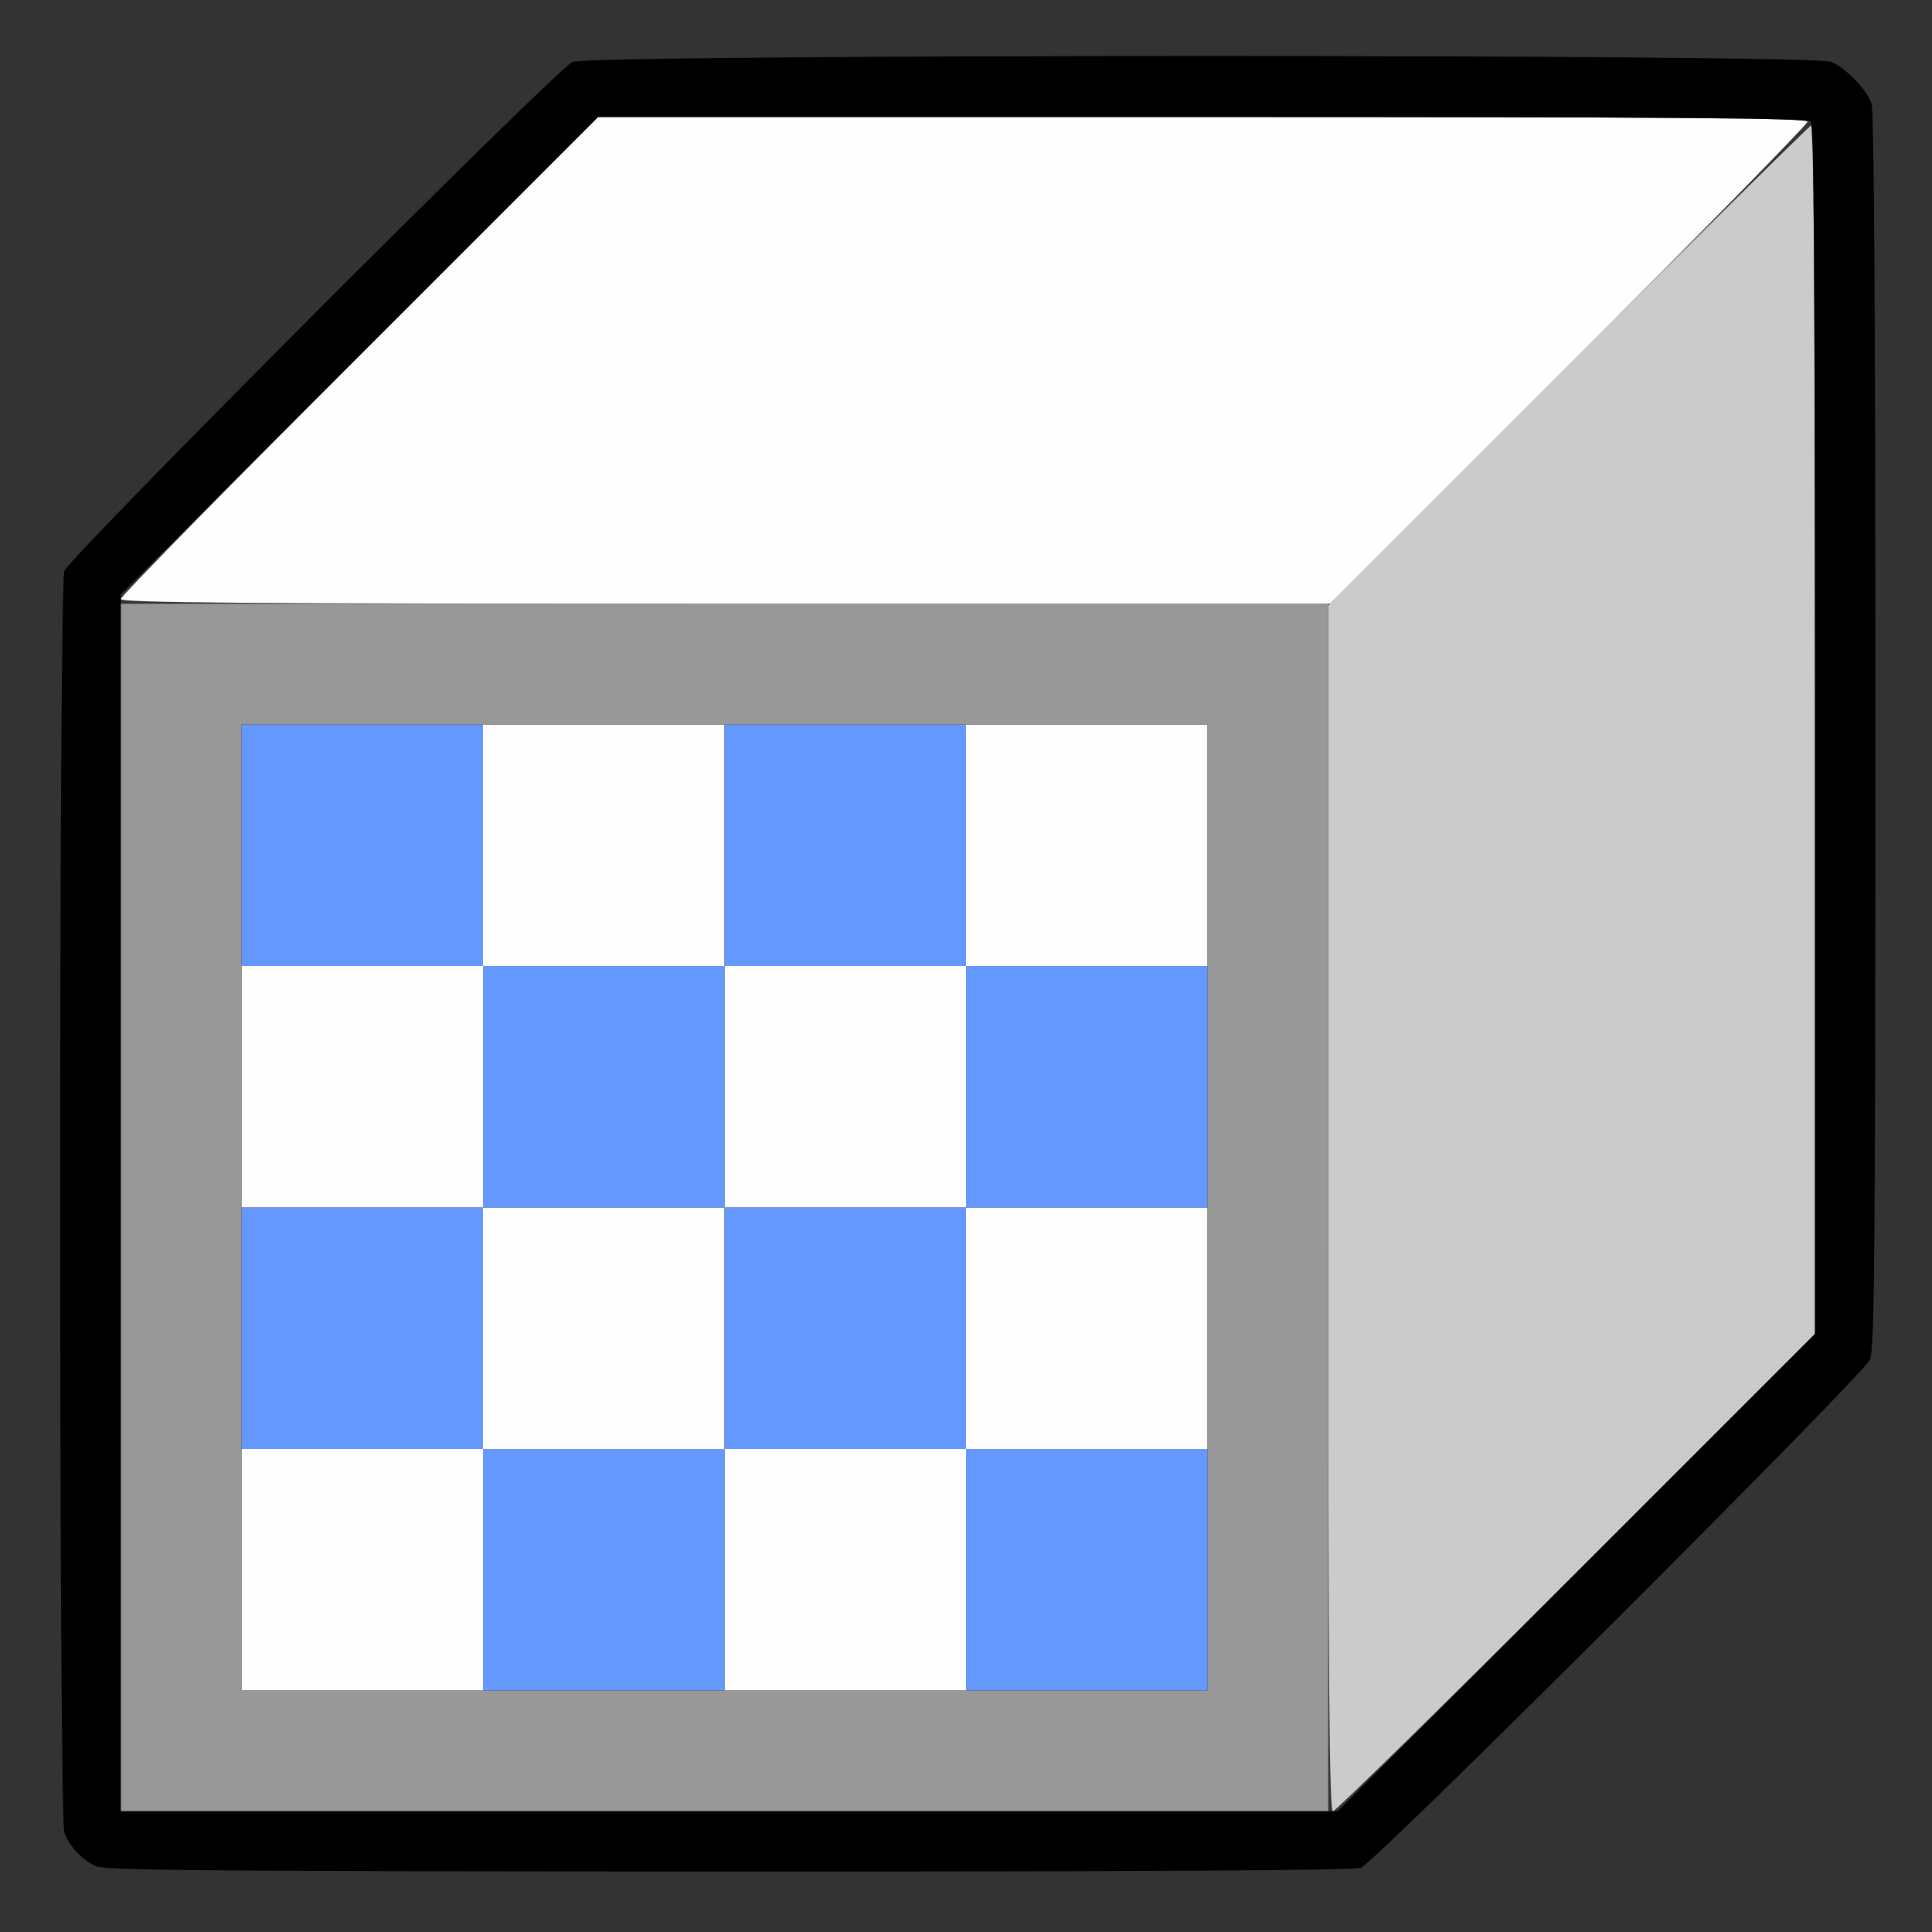 <?xml version="1.0" encoding="UTF-8" standalone="no"?>
<!-- Created with Inkscape (http://www.inkscape.org/) -->

<svg
   version="1.1"
   id="svg2"
   width="1600"
   height="1600"
   viewBox="0 0 1600 1600"
   sodipodi:docname="uv_data.svg"
   inkscape:version="1.2.2 (732a01da63, 2022-12-09)"
   xmlns:inkscape="http://www.inkscape.org/namespaces/inkscape"
   xmlns:sodipodi="http://sodipodi.sourceforge.net/DTD/sodipodi-0.dtd"
   xmlns="http://www.w3.org/2000/svg"
   xmlns:svg="http://www.w3.org/2000/svg"
   xmlns:rdf="http://www.w3.org/1999/02/22-rdf-syntax-ns#"
   xmlns:cc="http://creativecommons.org/ns#"
   xmlns:dc="http://purl.org/dc/elements/1.1/">
  <rect x="0" y="0" width="1600" height="1600" fill="#333333" stroke="none"/>
  <defs
     id="defs6" />
  <sodipodi:namedview
     pagecolor="#808080"
     bordercolor="#666666"
     borderopacity="1"
     objecttolerance="10"
     gridtolerance="10"
     guidetolerance="10"
     inkscape:pageopacity="0"
     inkscape:pageshadow="2"
     inkscape:window-width="1993"
     inkscape:window-height="1009"
     id="namedview4"
     showgrid="false"
     inkscape:zoom="0.5"
     inkscape:cx="-3"
     inkscape:cy="8"
     inkscape:window-x="-8"
     inkscape:window-y="-8"
     inkscape:window-maximized="1"
     inkscape:current-layer="UV_DATA"
     inkscape:showpageshadow="0"
     inkscape:pagecheckerboard="true"
     inkscape:deskcolor="#d1d1d1" />
  <g
     id="UV_DATA"
     transform="matrix(100,0,0,100,0,4.9999997e-5)"
     style="stroke-width:0.011">
    <path
       style="fill:none;stroke-width:0"
       d="M 0,8 V 0 h 8 8 v 8 8 H 8 0 Z m 11.271,7.467 c 0.118,-0.044 4.159,-4.078 4.216,-4.209 0.037,-0.085 0.044,-0.897 0.044,-5.209 0,-3.526 -0.01,-5.136 -0.033,-5.196 C 15.453,0.734 15.288,0.564 15.165,0.512 15.014,0.447 4.89,0.448 4.741,0.513 4.611,0.569 0.576,4.611 0.533,4.729 0.486,4.853 0.487,15.056 0.533,15.178 c 0.044,0.117 0.149,0.227 0.264,0.278 0.077,0.034 1.021,0.042 5.24,0.043 3.507,8.34e-4 5.174,-0.009 5.234,-0.031 z"
       id="path829"
       inkscape:connector-curvature="0" />
    <path
       style="fill:#fefefe;stroke-width:0"
       d="M 2,13 V 12 H 3 4 V 11 10 H 3 2 V 9 8 H 3 4 V 7 6 H 5 6 V 7 8 H 7 8 V 7 6 h 1 1 V 7 8 H 9 8 v 1 1 h 1 1 v 1 1 H 9 8 v 1 1 H 7 6 V 13 12 H 5 4 v 1 1 H 3 2 Z M 8,11 V 10 H 7 6 V 9 8 H 5 4 v 1 1 h 1 1 v 1 1 H 7 8 Z M 1,4.961 C 1,4.939 1.889,4.032 2.977,2.945 L 4.953,0.969 h 5.008 c 3.992,0 5.008,0.008 5.008,0.039 0,0.022 -0.889,0.929 -1.977,2.016 L 11.015,5 H 6.008 C 2.016,5 1,4.992 1,4.961 Z"
       id="path827"
       inkscape:connector-curvature="0" />
    <path
       style="fill:#cbcbcb;stroke-width:0"
       d="M 11,10.008 V 5.015 l 1.992,-1.992 C 14.088,1.928 14.995,1.031 15.008,1.031 c 0.013,0 0.023,2.254 0.023,5.008 V 11.047 l -1.977,1.976 C 11.967,14.111 11.06,15 11.039,15 11.008,15 11,13.974 11,10.008 Z"
       id="path825"
       inkscape:connector-curvature="0" />
    <path
       style="fill:#6598fe;stroke-width:0"
       d="M 4,13 V 12 H 3 2 V 11 10 H 3 4 V 9 8 H 3 2 V 7 6 H 3 4 V 7 8 H 5 6 V 7 6 h 1 1 v 1 1 h 1 1 v 1 1 H 9 8 v 1 1 h 1 1 v 1 1 H 9 8 V 13 12 H 7 6 v 1 1 H 5 4 Z M 6,11 V 10 H 7 8 V 9 8 H 7 6 v 1 1 H 5 4 v 1 1 h 1 1 z"
       id="path823"
       inkscape:connector-curvature="0" />
    <path
       style="fill:#989898;stroke-width:0"
       d="M 1,10 V 5 h 5 5 v 5 5 H 6 1 Z m 9,0 V 6 H 6 2 v 4 4 h 4 4 z"
       id="path821"
       inkscape:connector-curvature="0" />
    <path
       style="fill:#000000;stroke-width:0"
       d="M 0.797,15.456 C 0.682,15.405 0.578,15.295 0.533,15.178 0.487,15.056 0.486,4.853 0.533,4.729 0.576,4.611 4.611,0.569 4.741,0.513 4.89,0.448 15.014,0.447 15.165,0.512 c 0.123,0.053 0.288,0.222 0.333,0.342 0.023,0.061 0.033,1.67 0.033,5.196 0,4.312 -0.007,5.124 -0.044,5.209 -0.057,0.13 -4.098,4.165 -4.216,4.209 -0.06,0.022 -1.727,0.032 -5.234,0.031 -4.219,-10e-4 -5.163,-0.009 -5.24,-0.043 z M 13.055,13.024 15.031,11.047 V 6.045 c 0,-3.849 -0.009,-5.01 -0.037,-5.039 C 14.965,0.977 13.803,0.969 9.955,0.969 H 4.953 L 2.977,2.945 1,4.922 V 9.961 15 h 5.039 5.039 z"
       id="path819"
       inkscape:connector-curvature="0" />
  </g>
</svg>
